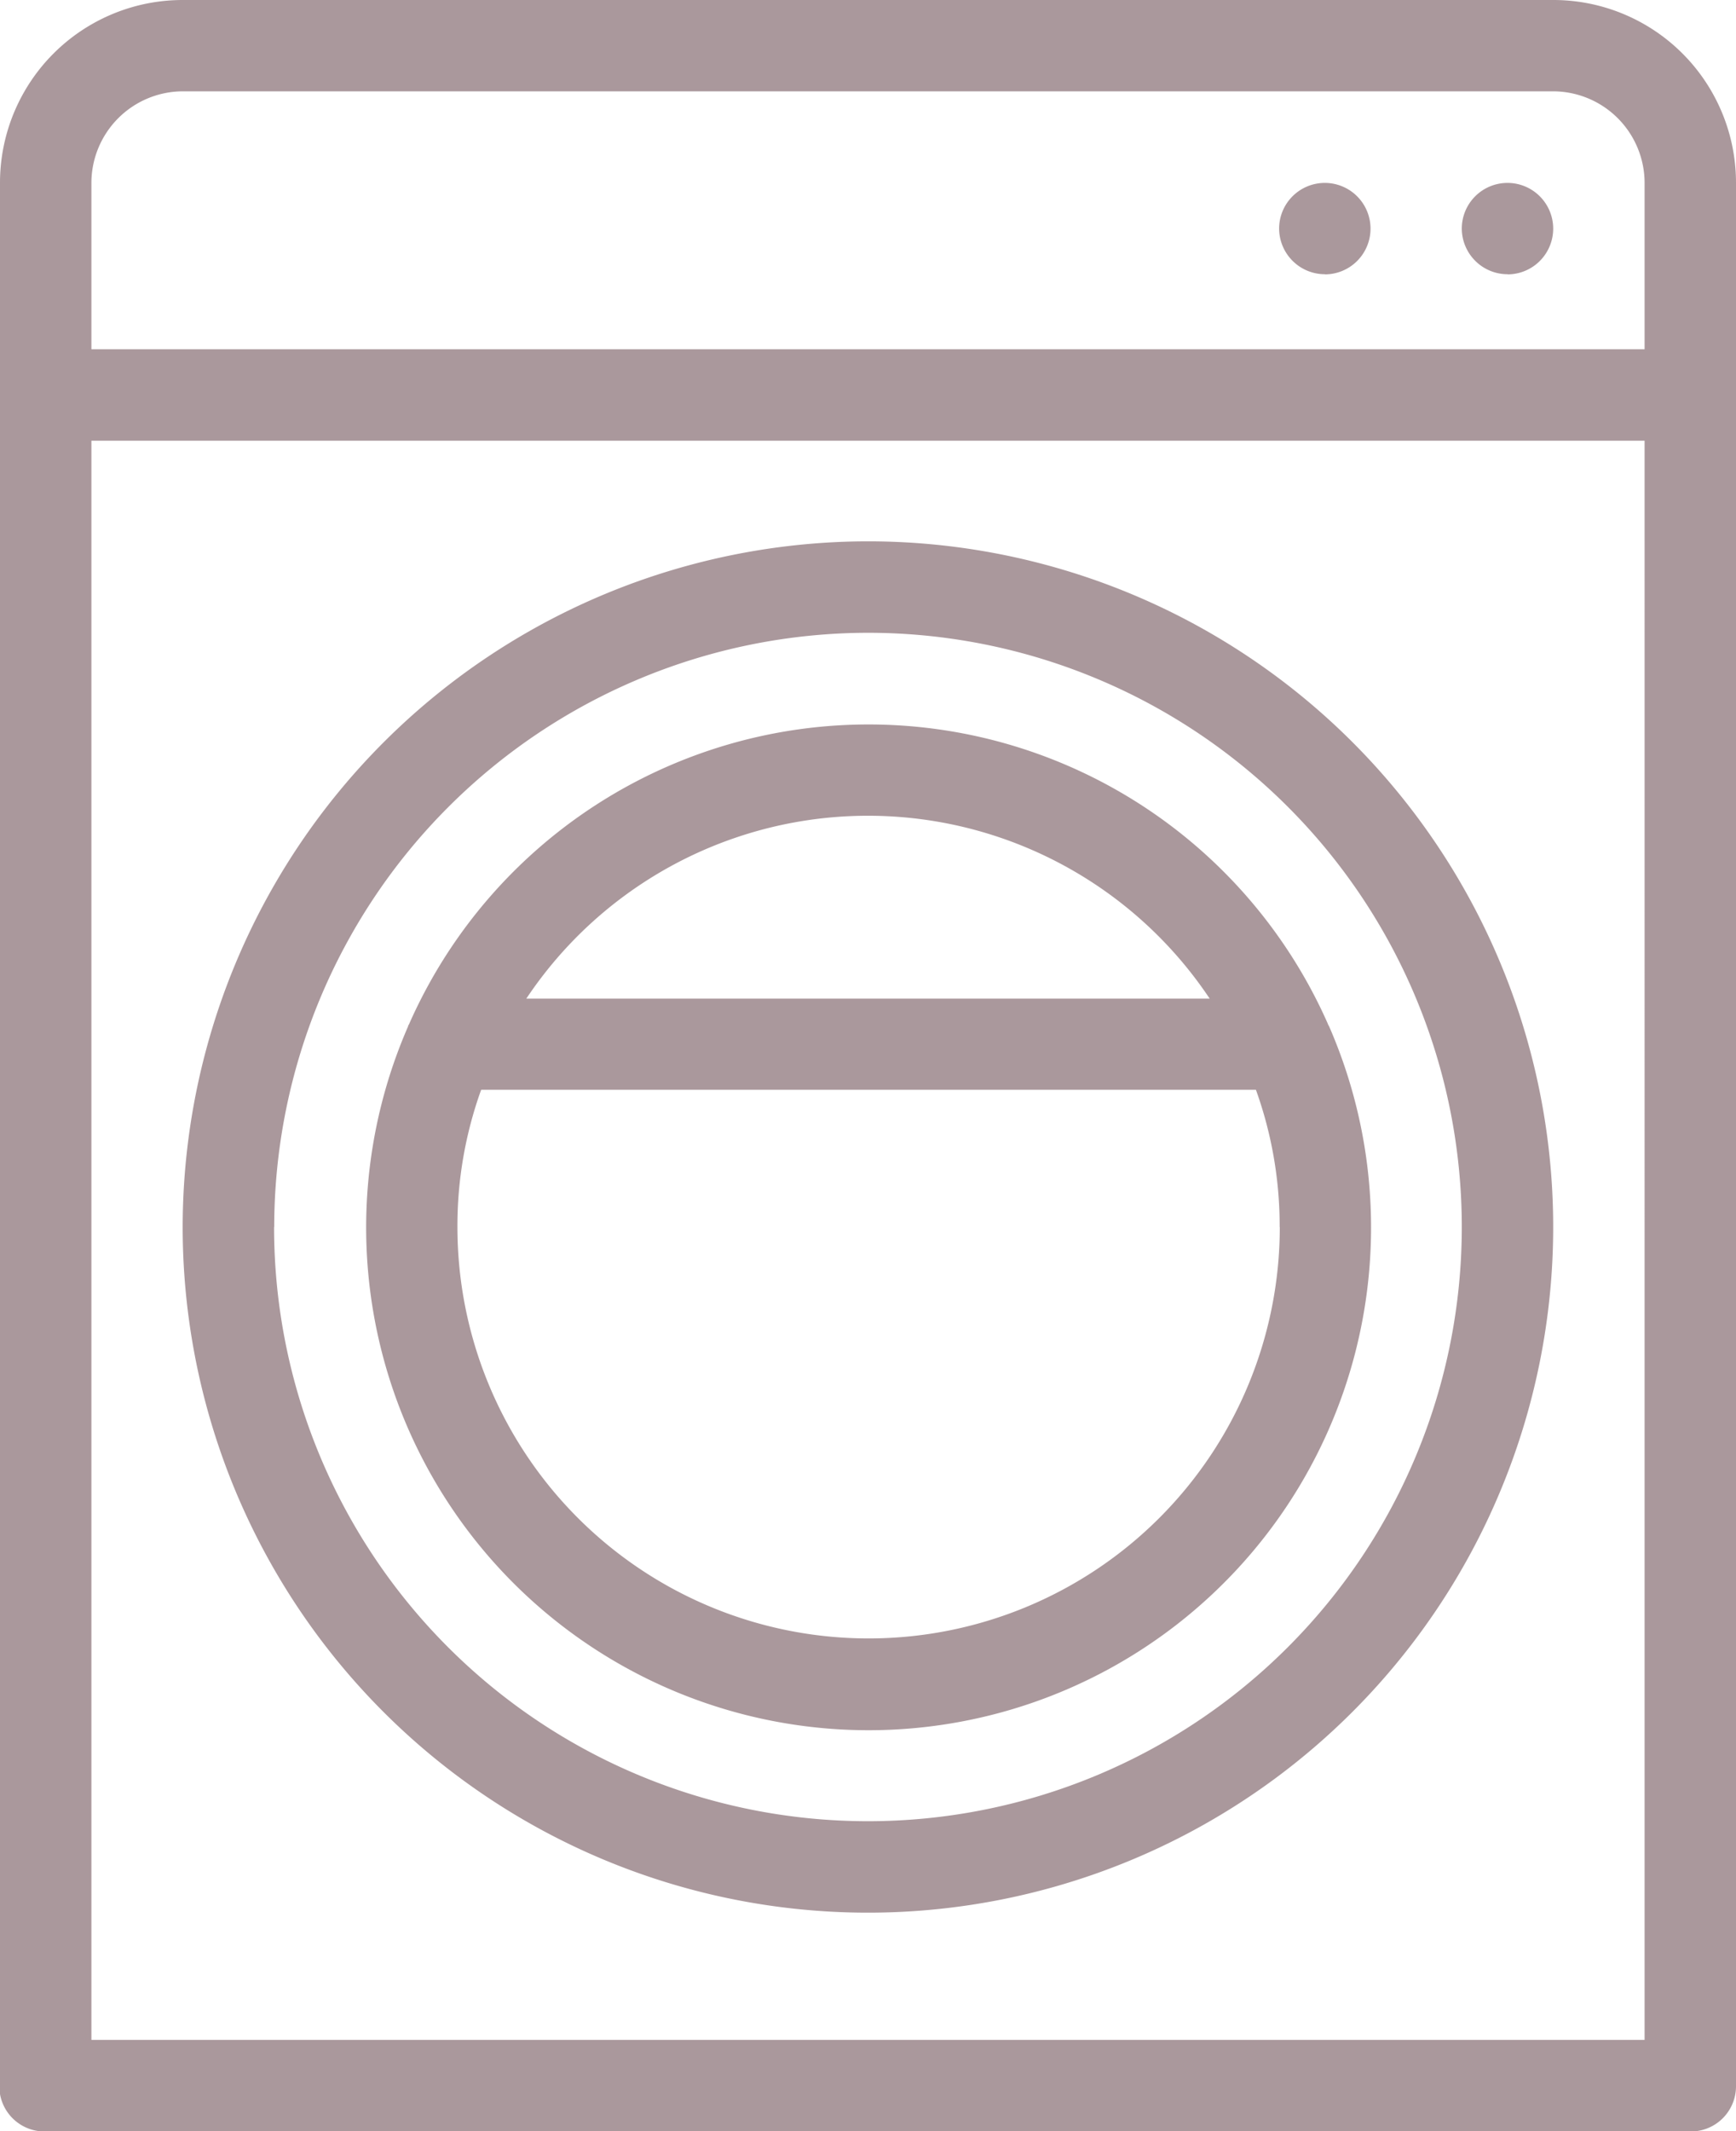 <?xml version="1.0" encoding="utf-8"?>
<svg xmlns="http://www.w3.org/2000/svg" width="12.877" height="15.8" viewBox="0 0 12.877 15.8">
  <path id="Path_101" data-name="Path 101" d="M304.144,373.192v1.327h11.521V362.664h-4.956a.339.339,0,1,1,0-.678h4.956v-1.234a.68.68,0,0,0-.678-.678H304.821a.68.68,0,0,0-.677.678v1.234h6.8a.339.339,0,0,1,0,.678h-6.8v10.528Zm-.678-2.711v-9.728a1.355,1.355,0,0,1,1.355-1.356h10.166a1.355,1.355,0,0,1,1.356,1.356v14.106a.335.335,0,0,1-.339.339H303.8a.335.335,0,0,1-.339-.339v-4.377Zm6.438-7.071a5.083,5.083,0,1,1-5.083,5.083A5.088,5.088,0,0,1,309.9,363.41Zm-4.405,5.083a4.405,4.405,0,1,0,4.405-4.405A4.41,4.41,0,0,0,305.5,368.493Zm9.149-7.062a.339.339,0,1,0-.339-.339A.34.34,0,0,0,314.648,361.43Zm-1.355,0a.339.339,0,1,0-.339-.339A.34.34,0,0,0,313.293,361.43Zm-6.8,5.571.007-.012a3.725,3.725,0,0,1,6.817,0c0,.005.006.01.008.016a3.727,3.727,0,1,1-6.832,0Zm6.465,1.491a2.977,2.977,0,0,0-.176-1.017h-5.747a2.973,2.973,0,0,0-.176,1.017,3.05,3.05,0,0,0,6.1,0ZM307.37,366.8h5.069a3.047,3.047,0,0,0-5.069,0Z" transform="translate(-303.466 -359.397)" fill="#aa989c"/>
</svg>

